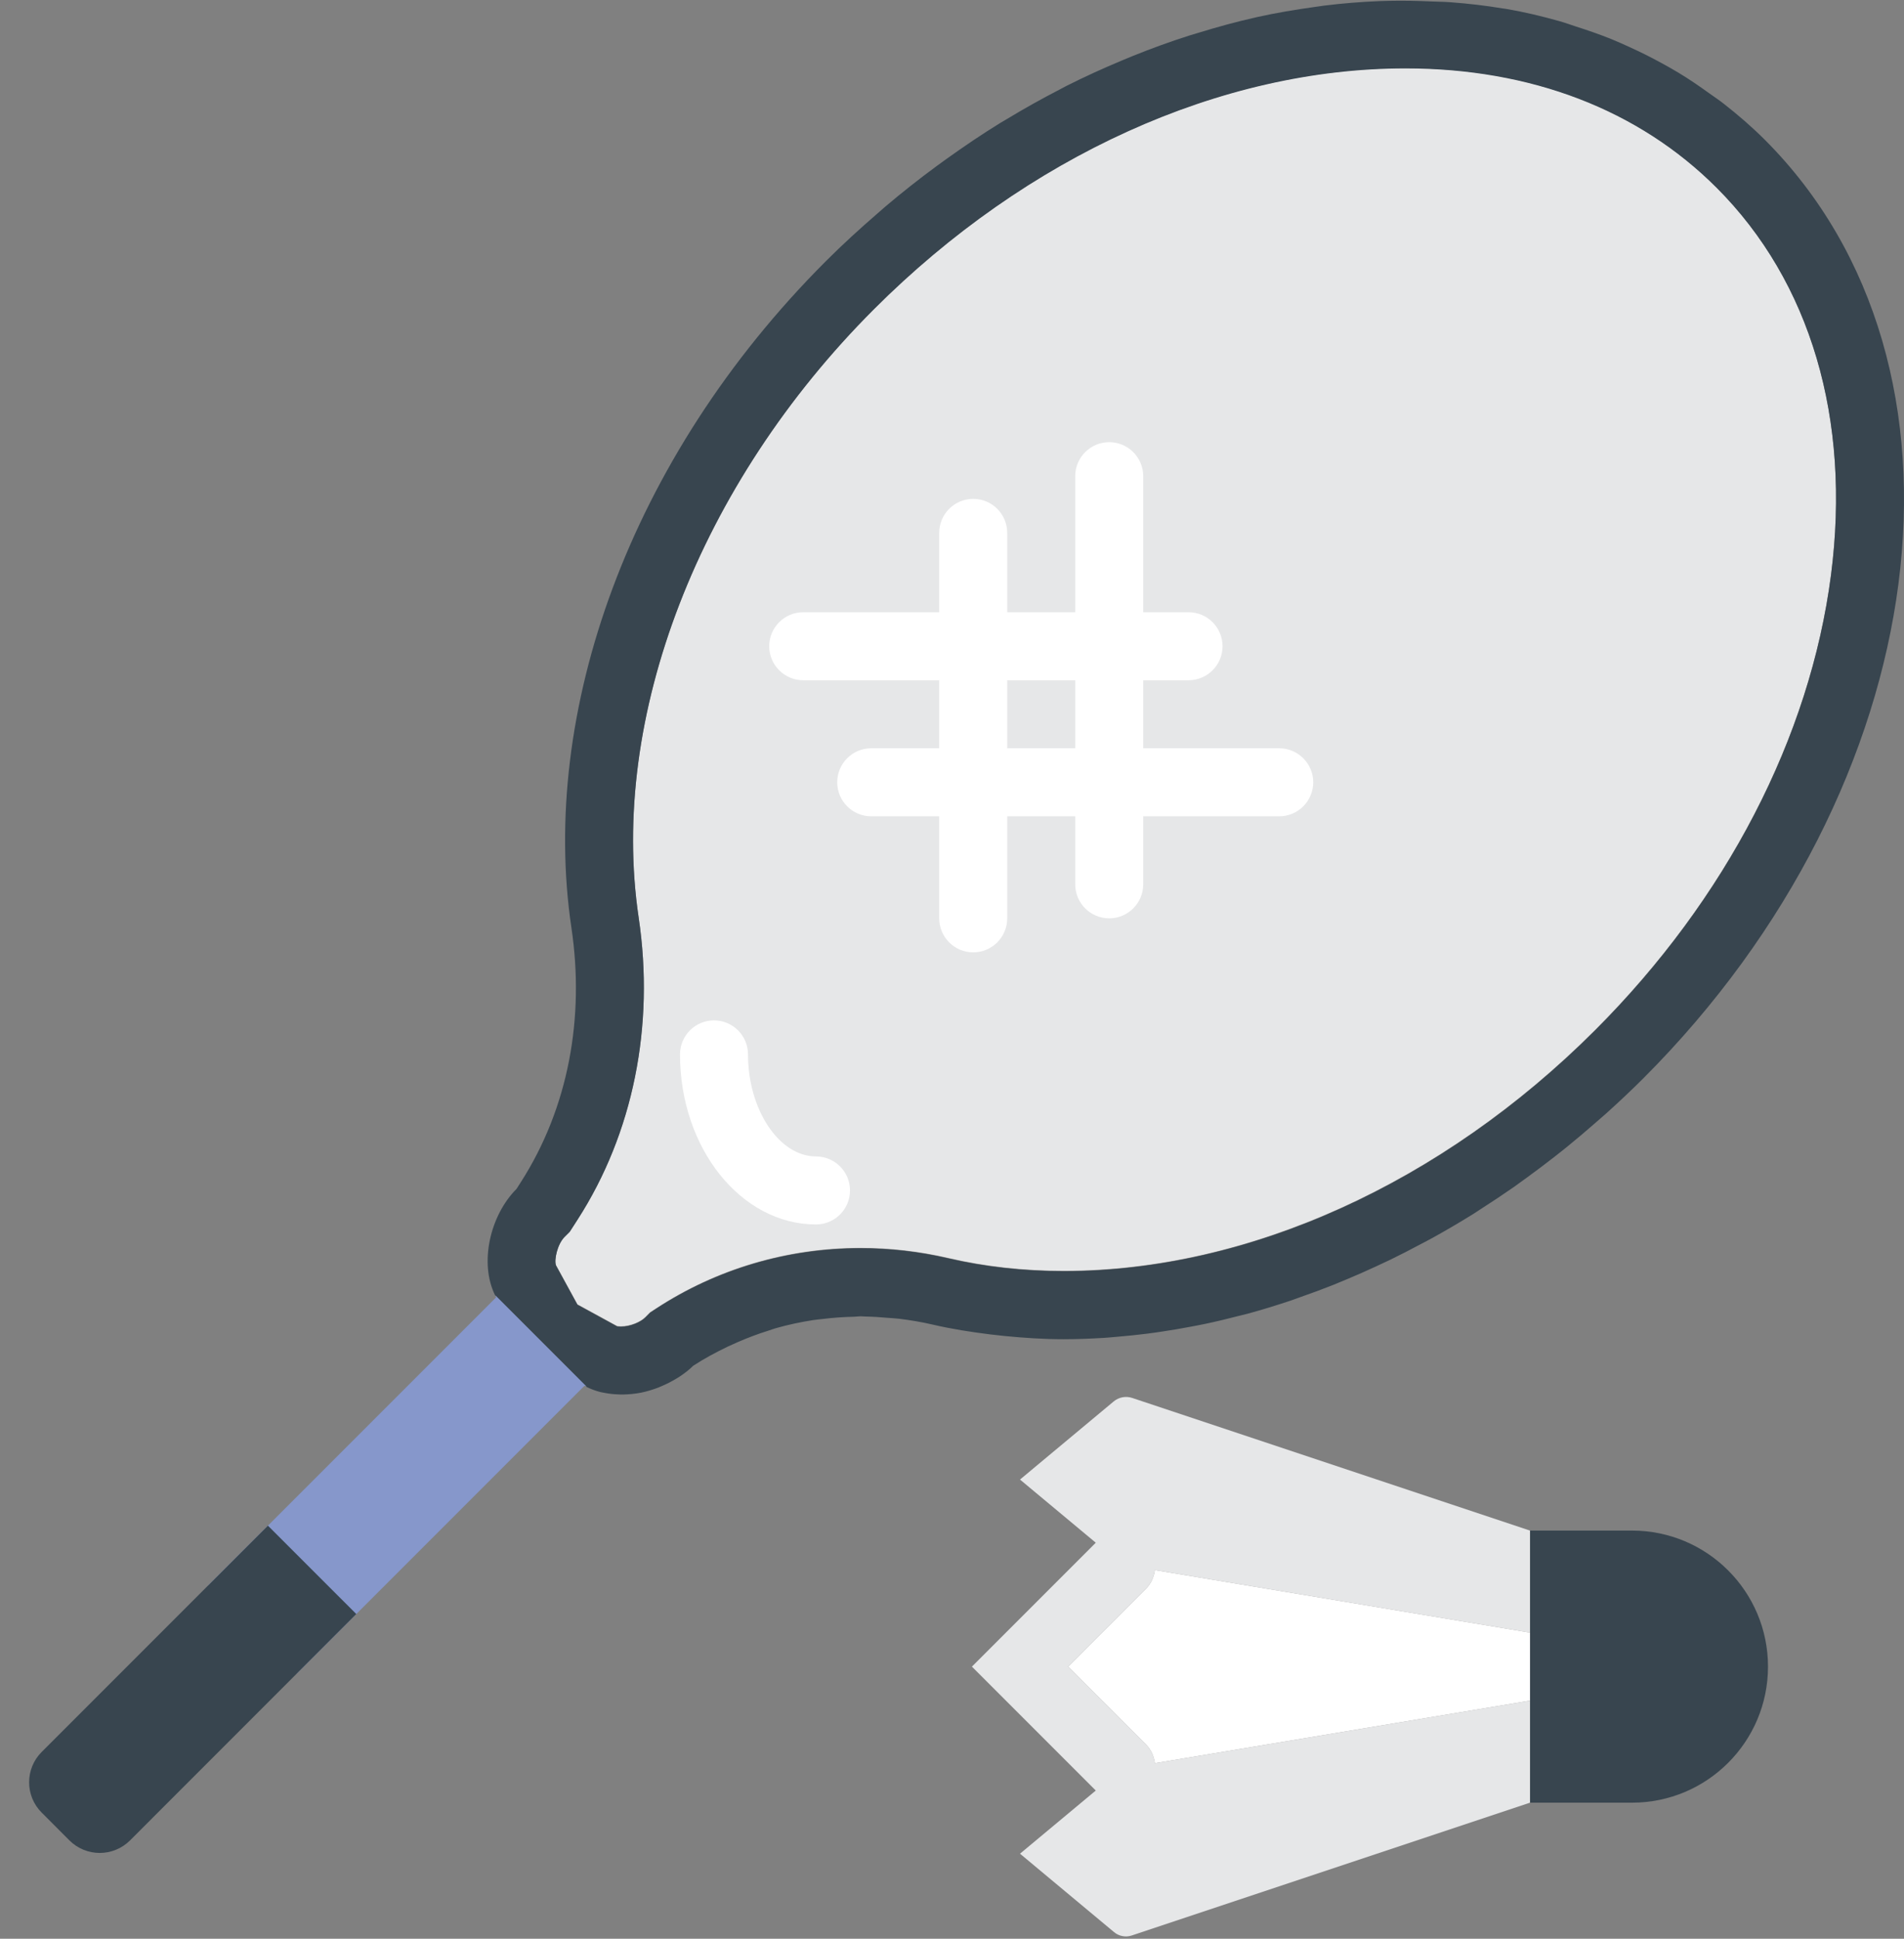 <?xml version="1.0" encoding="UTF-8" standalone="no"?>
<svg width="56px" height="57px" viewBox="0 0 56 57" version="1.1" xmlns="http://www.w3.org/2000/svg" xmlns:xlink="http://www.w3.org/1999/xlink" xmlns:sketch="http://www.bohemiancoding.com/sketch/ns">
    <rect x="0" y="0" width="56" height="57" fill="#808080" stroke="none"/>
    <!-- Generator: Sketch 3.2.2 (9983) - http://www.bohemiancoding.com/sketch -->
    <title>78 - Badminton (Flat)</title>
    <desc>Created with Sketch.</desc>
    <defs></defs>
    <g id="Page-1" stroke="none" stroke-width="1" fill="none" fill-rule="evenodd" sketch:type="MSPage">
        <g id="78---Badminton-(Flat)" sketch:type="MSLayerGroup">
            <path d="M48,53 L45,53 L45,45 L48,45 C50.209,45 52,46.791 52,49 C52,51.209 50.209,53 48,53" id="Fill-136" fill="#38454F" sketch:type="MSShapeGroup"></path>
            <path d="M33.969,46.161 L45,48 L45,45 L33.301,41.101 C33.114,41.038 32.908,41.077 32.756,41.203 L30,43.5 L32.229,45.357 L28.586,49 L32.229,52.643 L30,54.5 L32.768,56.807 C32.912,56.927 33.108,56.964 33.286,56.905 L45,53 L45,50 L33.969,51.839 C33.936,51.64 33.86,51.446 33.707,51.293 L31.414,49 L33.707,46.707 C33.86,46.554 33.936,46.36 33.969,46.161" id="Fill-137" fill="#E6E7E8" sketch:type="MSShapeGroup"></path>
            <path d="M2.611,54.399 C2.559,54.387 2.503,54.389 2.453,54.37 C2.503,54.389 2.559,54.387 2.611,54.399" id="Fill-982" fill="#E6E7E8" sketch:type="MSShapeGroup"></path>
            <path d="M3.273,54.375 C3.158,54.408 3.043,54.442 2.927,54.445 C3.043,54.442 3.157,54.408 3.273,54.375" id="Fill-983" fill="#E6E7E8" sketch:type="MSShapeGroup"></path>
            <path d="M3.919,54.014 C3.778,54.155 3.616,54.259 3.447,54.332 C3.616,54.259 3.778,54.155 3.919,54.014" id="Fill-984" fill="#E6E7E8" sketch:type="MSShapeGroup"></path>
            <path d="M46.916,30.282 C50.771,26.427 53.234,21.674 53.853,16.899 C54.446,12.317 53.252,8.273 50.489,5.511 C48.193,3.214 45.027,2 41.335,2 C35.902,2 30.204,4.582 25.702,9.084 C20.558,14.228 17.908,21.083 18.785,26.976 C19.258,30.16 18.621,33.309 16.991,35.844 L16.757,36.207 L16.605,36.359 C16.393,36.571 16.293,37.036 16.353,37.196 L16.983,38.349 L18.149,38.986 C18.148,38.986 18.148,38.986 18.149,38.986 C18.153,38.986 18.192,38.995 18.263,38.995 C18.542,38.995 18.844,38.86 18.975,38.729 L19.121,38.583 L19.294,38.47 C21.075,37.305 23.155,36.689 25.311,36.689 C26.175,36.689 27.043,36.789 27.89,36.986 C28.966,37.237 30.109,37.364 31.287,37.364 C36.718,37.364 42.415,34.782 46.916,30.282" id="Fill-985" fill="#E6E7E8" sketch:type="MSShapeGroup"></path>
            <path d="M2.894,54.452 C2.905,54.452 2.916,54.446 2.927,54.445 C2.818,54.448 2.715,54.423 2.611,54.399 C2.705,54.421 2.796,54.452 2.894,54.452" id="Fill-986" fill="#38454F" sketch:type="MSShapeGroup"></path>
            <path d="M3.447,54.332 C3.39,54.357 3.331,54.358 3.273,54.375 C3.331,54.358 3.39,54.357 3.447,54.332" id="Fill-987" fill="#38454F" sketch:type="MSShapeGroup"></path>
            <path d="M2.453,54.37 C2.302,54.313 2.161,54.228 2.042,54.109 C2.161,54.228 2.302,54.313 2.453,54.37" id="Fill-988" fill="#38454F" sketch:type="MSShapeGroup"></path>
            <path d="M33.737,39.211 C33.884,39.193 34.031,39.171 34.178,39.149 C34.458,39.108 34.739,39.059 35.02,39.006 C35.161,38.979 35.301,38.954 35.442,38.924 C35.774,38.854 36.107,38.774 36.44,38.687 C36.525,38.665 36.611,38.647 36.696,38.624 C37.113,38.51 37.531,38.382 37.948,38.243 C38.054,38.207 38.16,38.166 38.266,38.129 C38.578,38.02 38.89,37.906 39.201,37.782 C39.344,37.725 39.487,37.665 39.631,37.604 C39.911,37.487 40.19,37.364 40.468,37.235 C40.611,37.169 40.754,37.103 40.897,37.034 C41.199,36.887 41.5,36.732 41.8,36.571 C41.909,36.513 42.02,36.458 42.129,36.397 C42.535,36.172 42.939,35.936 43.339,35.687 C43.409,35.643 43.478,35.594 43.548,35.55 C43.876,35.341 44.202,35.124 44.525,34.899 C44.655,34.807 44.785,34.711 44.915,34.617 C45.179,34.425 45.441,34.228 45.701,34.025 C45.837,33.919 45.973,33.812 46.108,33.702 C46.372,33.488 46.632,33.267 46.891,33.041 C47.008,32.939 47.125,32.84 47.241,32.736 C47.609,32.404 47.973,32.063 48.33,31.707 C56.943,23.094 58.543,10.746 51.904,4.107 C51.519,3.723 51.112,3.373 50.691,3.044 C50.555,2.937 50.412,2.844 50.272,2.743 C49.978,2.531 49.679,2.326 49.369,2.139 C49.2,2.036 49.027,1.941 48.854,1.846 C48.554,1.682 48.249,1.53 47.937,1.388 C47.758,1.307 47.579,1.225 47.396,1.151 C47.057,1.014 46.71,0.894 46.359,0.782 C46.198,0.73 46.04,0.671 45.876,0.625 C45.361,0.479 44.837,0.354 44.301,0.262 C44.267,0.256 44.232,0.254 44.198,0.248 C43.693,0.164 43.18,0.104 42.66,0.066 C42.479,0.052 42.295,0.051 42.112,0.043 C41.699,0.025 41.284,0.014 40.864,0.024 C40.762,0.027 40.661,0.029 40.558,0.033 C40.025,0.055 39.487,0.098 38.946,0.165 C38.851,0.177 38.755,0.192 38.659,0.206 C38.095,0.284 37.528,0.379 36.959,0.505 C36.949,0.507 36.939,0.51 36.929,0.513 C36.364,0.639 35.797,0.795 35.232,0.969 C35.142,0.996 35.052,1.021 34.963,1.05 C34.413,1.226 33.865,1.425 33.319,1.645 C33.215,1.687 33.111,1.73 33.007,1.774 C32.455,2.005 31.905,2.254 31.36,2.529 C31.297,2.561 31.235,2.596 31.172,2.629 C30.64,2.903 30.113,3.198 29.591,3.514 C29.533,3.549 29.475,3.581 29.418,3.616 C28.884,3.945 28.359,4.3 27.839,4.672 C27.741,4.743 27.643,4.813 27.545,4.885 C27.036,5.259 26.535,5.654 26.043,6.071 C25.959,6.142 25.876,6.216 25.793,6.289 C25.281,6.732 24.777,7.192 24.288,7.681 C18.485,13.483 15.868,20.971 16.807,27.281 C17.195,29.89 16.736,32.554 15.308,34.773 L15.191,34.956 C14.418,35.728 14.086,37.133 14.566,38.092 L17.249,40.775 C17.377,40.839 17.512,40.89 17.654,40.926 C17.702,40.939 17.752,40.946 17.801,40.955 C17.922,40.978 18.046,40.992 18.172,40.996 C18.223,40.998 18.274,41.001 18.326,41 C18.495,40.996 18.665,40.981 18.833,40.949 C18.839,40.948 18.845,40.948 18.851,40.946 C19.025,40.911 19.196,40.858 19.363,40.795 C19.412,40.776 19.458,40.754 19.506,40.733 C19.627,40.681 19.743,40.621 19.855,40.555 C19.9,40.528 19.945,40.503 19.987,40.474 C20.132,40.378 20.27,40.273 20.389,40.154 C20.719,39.938 21.064,39.755 21.414,39.587 C21.511,39.541 21.607,39.499 21.705,39.456 C21.998,39.329 22.296,39.217 22.6,39.122 C22.671,39.1 22.74,39.072 22.811,39.052 C23.178,38.947 23.551,38.868 23.929,38.81 C24.02,38.796 24.113,38.789 24.205,38.778 C24.51,38.741 24.816,38.719 25.124,38.713 C25.187,38.712 25.249,38.7 25.311,38.7 C25.355,38.7 25.399,38.707 25.443,38.707 C25.668,38.71 25.893,38.726 26.119,38.746 C26.227,38.755 26.335,38.759 26.443,38.772 C26.775,38.813 27.107,38.868 27.436,38.945 C27.986,39.073 28.55,39.161 29.12,39.232 C29.26,39.249 29.401,39.265 29.542,39.279 C30.114,39.335 30.692,39.374 31.279,39.374 C31.681,39.374 32.086,39.358 32.494,39.333 C32.619,39.325 32.745,39.311 32.871,39.301 C33.158,39.276 33.447,39.248 33.737,39.211 L33.737,39.211 Z M25.311,36.7 C23.155,36.7 21.075,37.315 19.294,38.48 L19.121,38.593 L18.975,38.74 C18.844,38.871 18.542,39.006 18.263,39.006 C18.192,39.006 18.153,38.997 18.149,38.997 C18.148,38.997 18.148,38.997 18.149,38.997 L16.983,38.36 L16.353,37.207 C16.293,37.047 16.393,36.582 16.605,36.37 L16.757,36.218 L16.873,36.038 L16.991,35.855 C18.621,33.32 19.258,30.17 18.785,26.987 C17.908,21.094 20.558,14.239 25.702,9.095 C30.204,4.593 35.902,2.011 41.335,2.011 C45.027,2.011 48.193,3.225 50.489,5.521 C53.252,8.284 54.446,12.328 53.853,16.91 C53.234,21.685 50.771,26.437 46.916,30.292 C42.415,34.793 36.718,37.374 31.287,37.374 C30.109,37.374 28.966,37.247 27.89,36.997 C27.043,36.8 26.175,36.7 25.311,36.7 L25.311,36.7 Z" id="Fill-989" fill="#38454F" sketch:type="MSShapeGroup"></path>
            <path d="M17.249,40.764 L14.566,38.081 C14.576,38.101 14.581,38.124 14.592,38.143 L6.125,46.61 L8.724,49.209 L17.191,40.742 C17.209,40.752 17.231,40.755 17.249,40.764" id="Fill-990" fill="#8697CB" sketch:type="MSShapeGroup"></path>
            <path d="M7.88,44.855 L1.226,51.509 C0.733,52.002 0.733,52.8 1.226,53.292 L2.042,54.109 C2.534,54.601 3.332,54.601 3.825,54.109 L10.479,47.454 L7.88,44.855" id="Fill-991" fill="#38454F" sketch:type="MSShapeGroup"></path>
            <path d="M37.624,22 L33.624,22 L33.624,20 L34.957,20 C35.51,20 35.957,19.552 35.957,19 C35.957,18.448 35.51,18 34.957,18 L33.624,18 L33.624,14 C33.624,13.448 33.176,13 32.624,13 C32.072,13 31.624,13.448 31.624,14 L31.624,18 L29.624,18 L29.624,15.667 C29.624,15.114 29.176,14.667 28.624,14.667 C28.072,14.667 27.624,15.114 27.624,15.667 L27.624,18 L23.624,18 C23.072,18 22.624,18.448 22.624,19 C22.624,19.552 23.072,20 23.624,20 L27.624,20 L27.624,22 L25.624,22 C25.072,22 24.624,22.448 24.624,23 C24.624,23.552 25.072,24 25.624,24 L27.624,24 L27.624,27 C27.624,27.552 28.072,28 28.624,28 C29.176,28 29.624,27.552 29.624,27 L29.624,24 L31.624,24 L31.624,26 C31.624,26.552 32.072,27 32.624,27 C33.176,27 33.624,26.552 33.624,26 L33.624,24 L37.624,24 C38.176,24 38.624,23.552 38.624,23 C38.624,22.448 38.176,22 37.624,22 L37.624,22 Z M29.624,20 L31.624,20 L31.624,22 L29.624,22 L29.624,20 Z" id="Fill-992" fill="#FFFFFF" sketch:type="MSShapeGroup"></path>
            <path d="M24,36 C21.794,36 20,33.757 20,31 C20,30.448 20.448,30 21,30 C21.552,30 22,30.448 22,31 C22,32.626 22.916,34 24,34 C24.552,34 25,34.448 25,35 C25,35.552 24.552,36 24,36" id="Fill-993" fill="#FFFFFF" sketch:type="MSShapeGroup"></path>
            <path d="M45,48 L33.969,46.161 C33.936,46.36 33.86,46.554 33.707,46.707 L31.414,49 L33.707,51.293 C33.86,51.446 33.936,51.64 33.969,51.839 L45,50 L45,48" id="Fill-994" fill="#FFFFFF" sketch:type="MSShapeGroup"></path>
        </g>
    </g>
</svg>